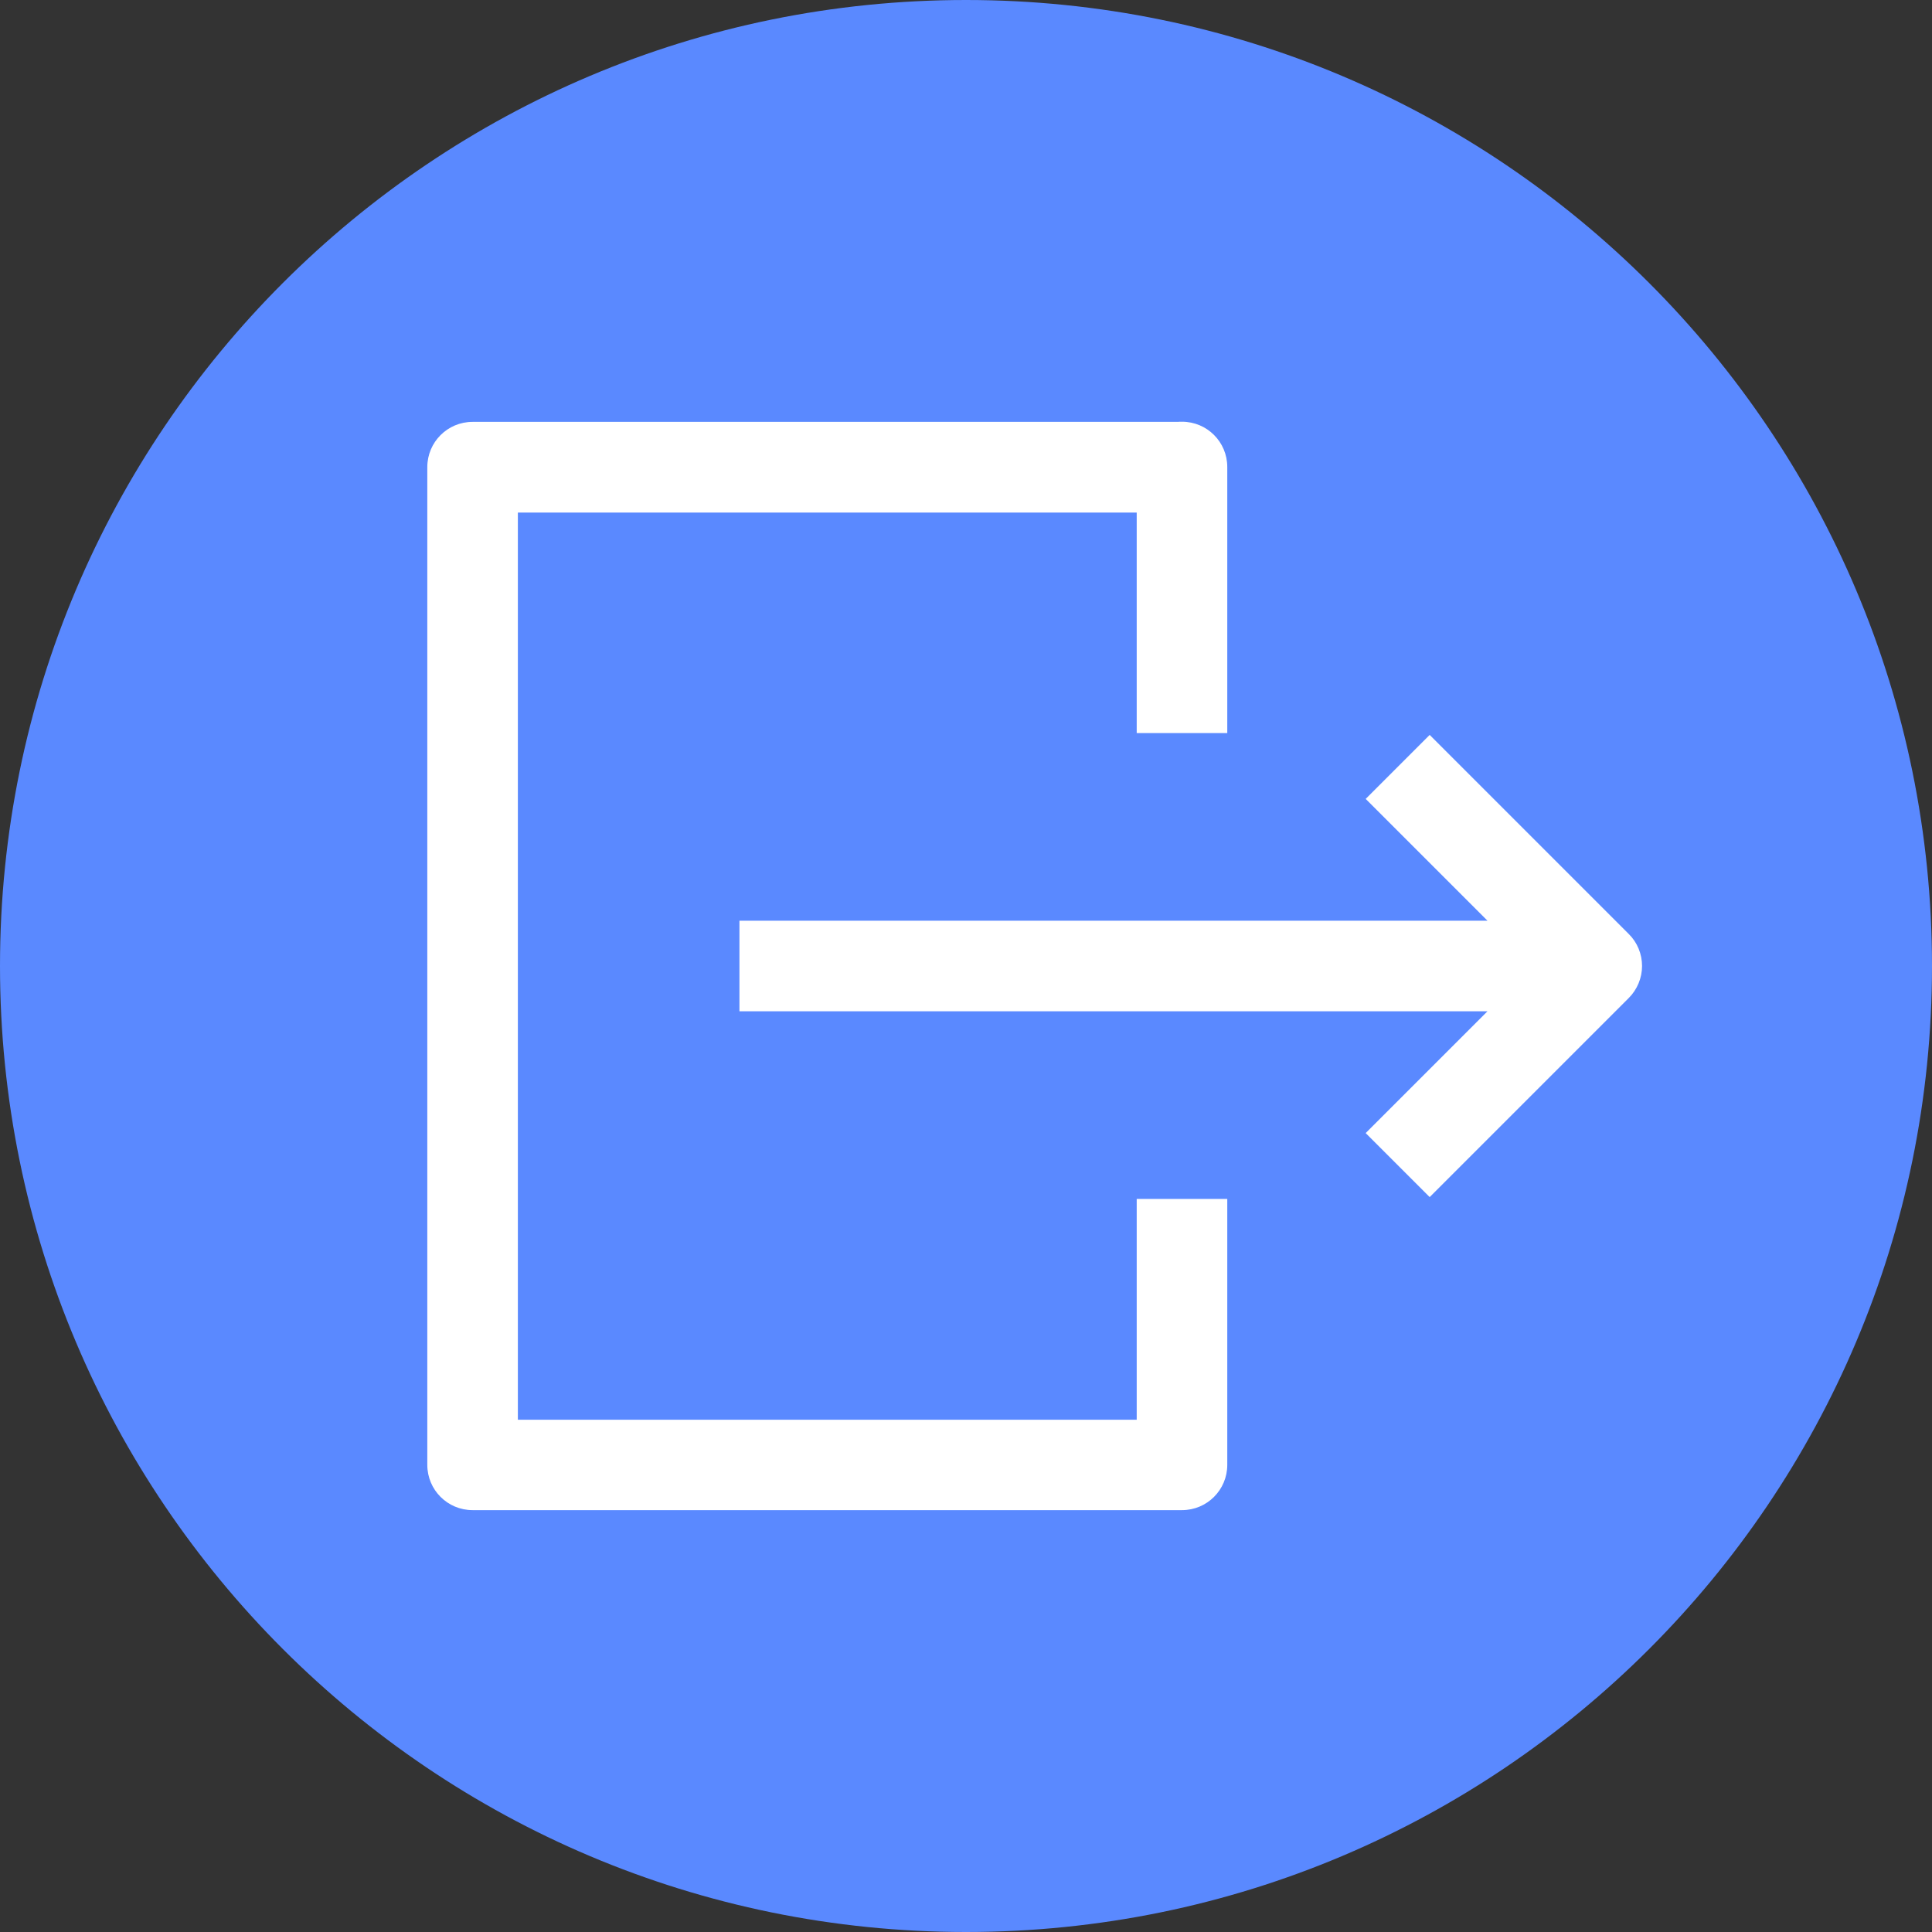 <?xml version="1.0" standalone="no"?><!DOCTYPE svg PUBLIC "-//W3C//DTD SVG 1.1//EN" "http://www.w3.org/Graphics/SVG/1.1/DTD/svg11.dtd"><svg t="1689236150673" class="icon" viewBox="0 0 1024 1024" version="1.1" xmlns="http://www.w3.org/2000/svg" p-id="6919" id="mx_n_1689236150674" xmlns:xlink="http://www.w3.org/1999/xlink" width="200" height="200"><rect x="0" y="0" width="1024" height="1024" fill="#333333" stroke="none"/><path d="M1024 512c0 282.8-229.2 512-512 512S0 794.8 0 512 229.2 0 512 0s512 229.2 512 512" fill="#5A89FF" p-id="6920"></path><path d="M602.48 752.48h-328v-480.8h328v116.88h48V247.52c0-13.28-10.72-24-24-24-0.8 0-1.52 0-2.32 0.08H250.48c-13.28 0-24 10.72-24 24v528.8c0 13.28 10.72 24 24 24h376c13.28 0 24-10.72 24-24V635.44h-48v117.04z" fill="#FFFFFF" p-id="6921"></path><path d="M863.28 495.04L757.76 389.52l-33.92 33.92L788.4 488H391.92v48h396.48l-64.56 64.56 33.92 33.92 105.52-105.52c4.48-4.48 7.04-10.64 7.04-16.96s-2.48-12.48-7.04-16.96z" fill="#FFFFFF" p-id="6922"></path></svg>
